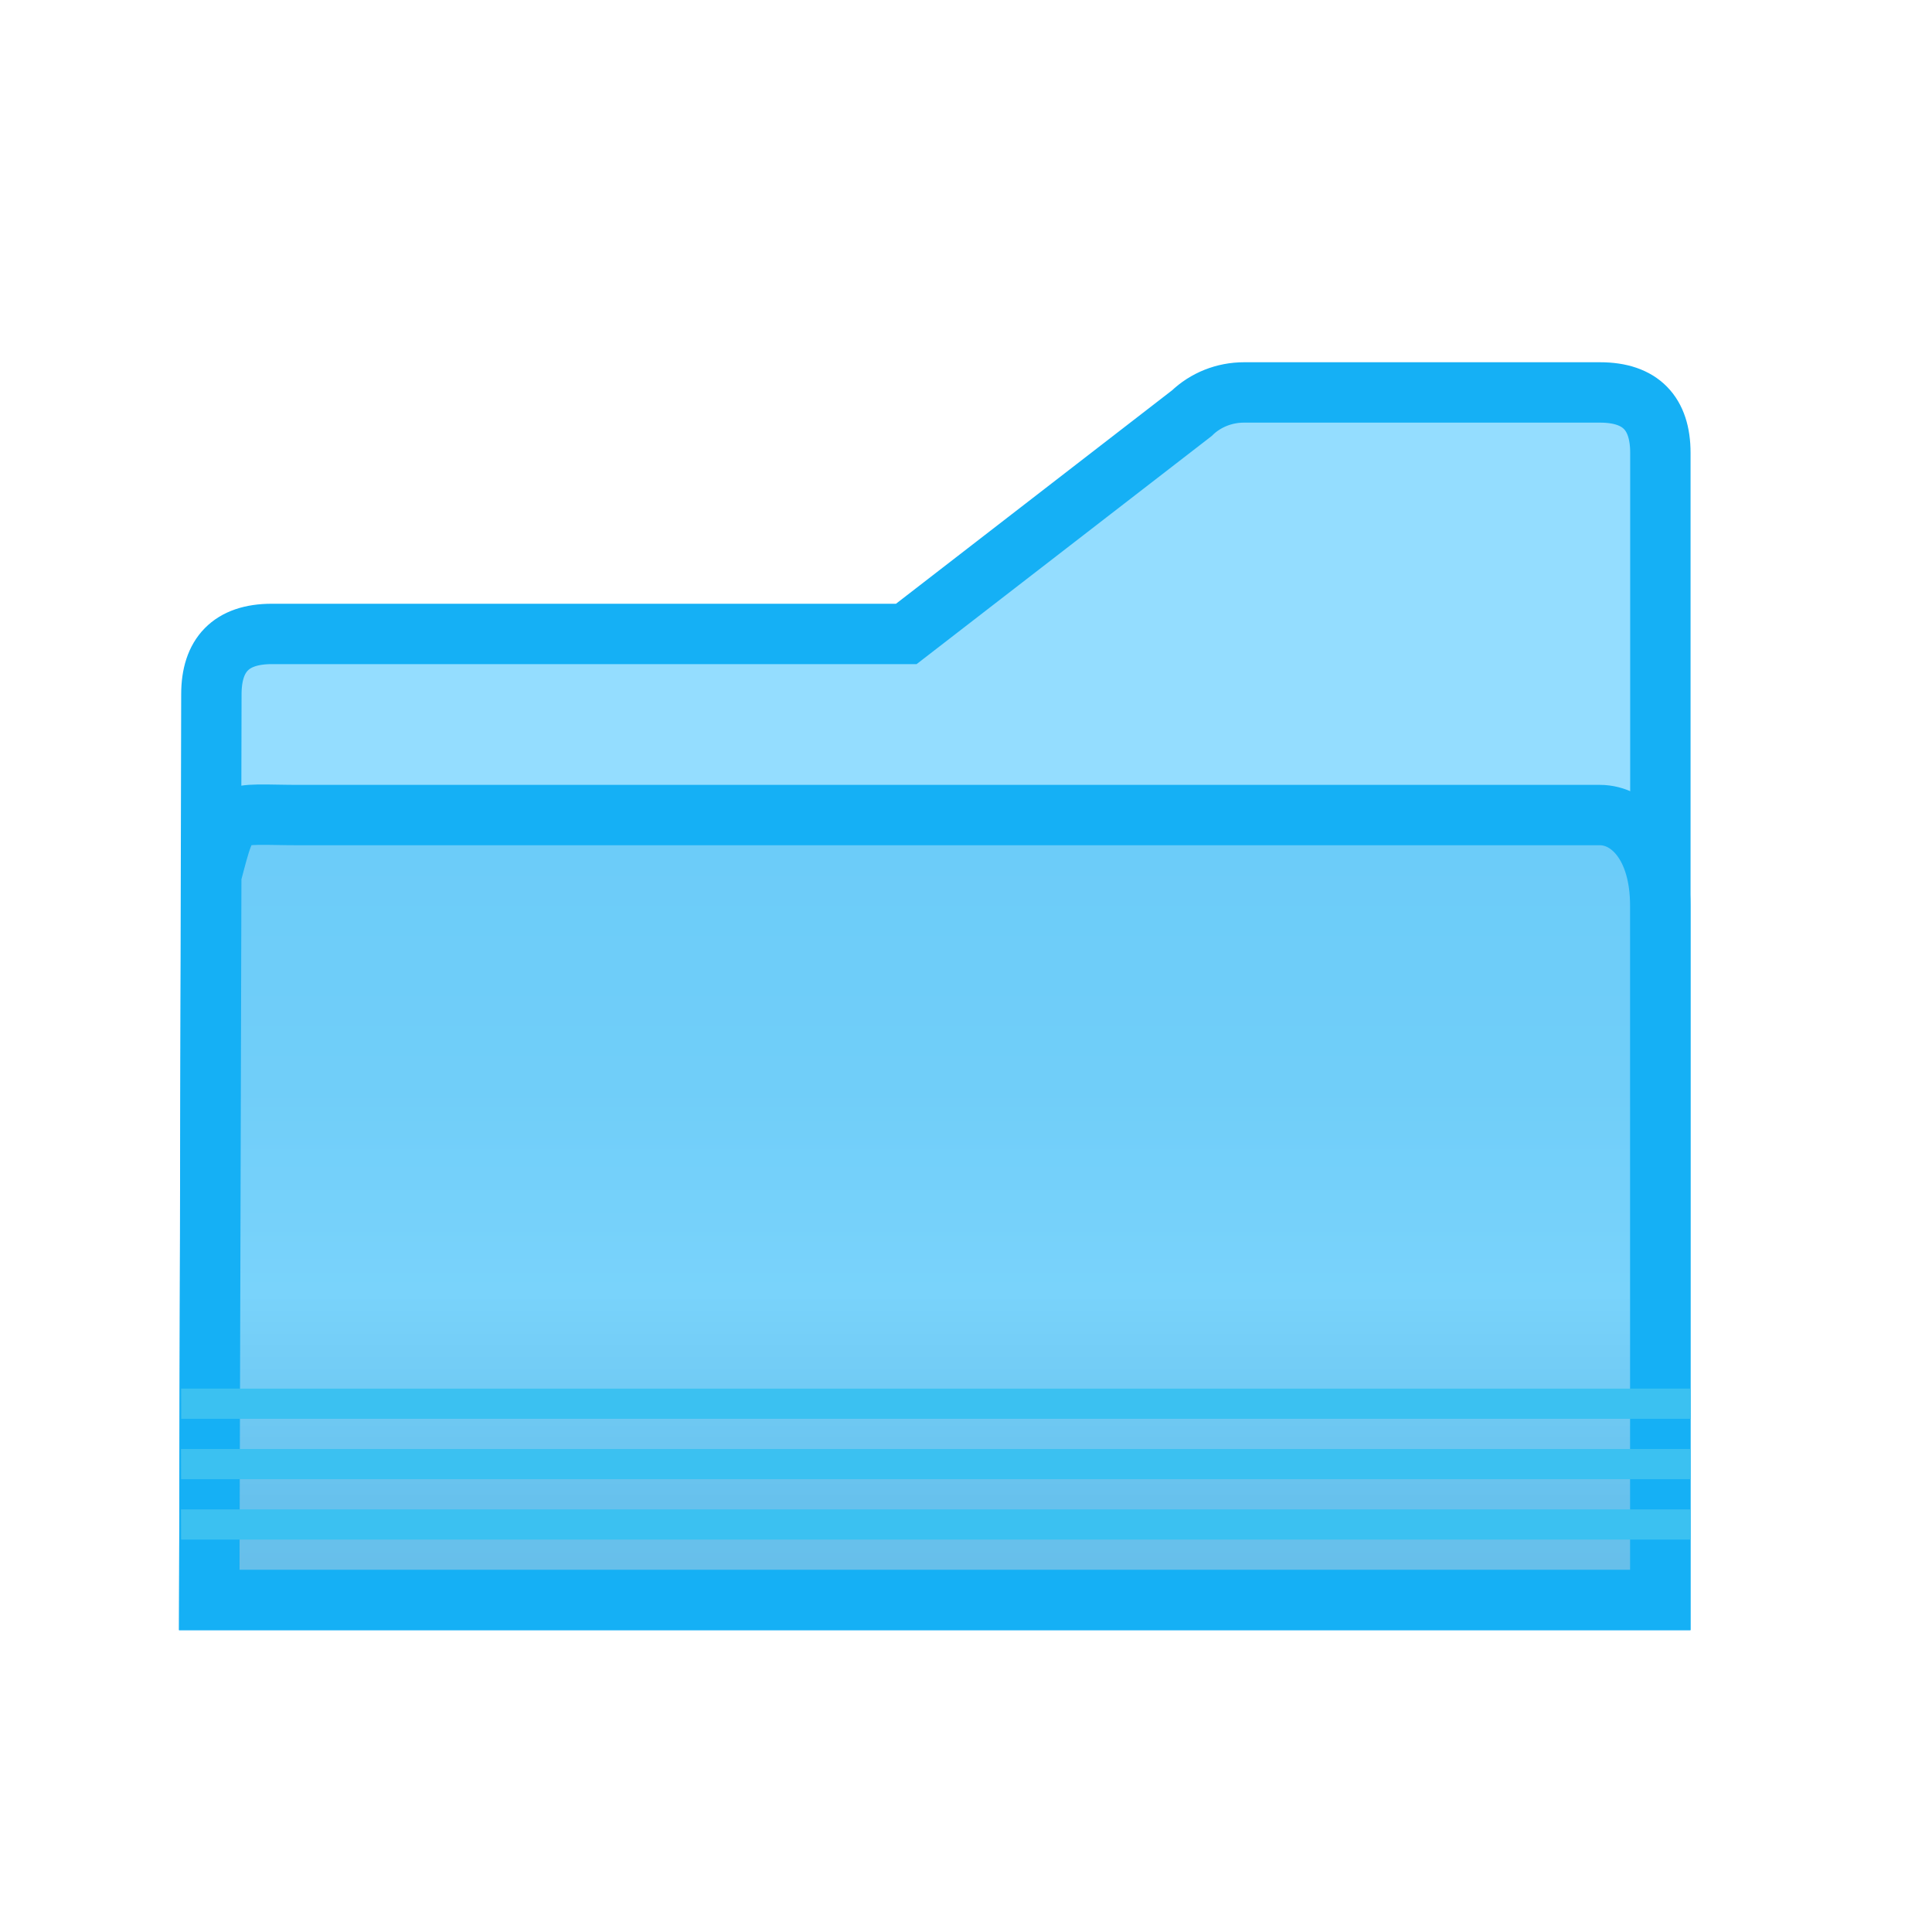 <svg viewBox="0 0 32 32" xmlns="http://www.w3.org/2000/svg" xmlns:xlink="http://www.w3.org/1999/xlink"><linearGradient id="a" gradientUnits="userSpaceOnUse" x1="13" x2="13" y1="10" y2="26"><stop offset="0" stop-color="#68caf8"/><stop offset=".5" stop-color="#70cef9"/><stop offset=".714" stop-color="#79d3fb"/><stop offset=".929" stop-color="#67c1ed"/><stop offset="1" stop-color="#67bfea"/></linearGradient><g transform="translate(1)"><path d="m19.604 6.5c-.325 0-.636.124-.865.345l-4.728 3.655h-10.51c-.676 0-1.0.35-1 1l-.034 15h1.224 22.034.776v-13-6c-0-.65-.324-1-1-1z" fill="#94ddff" fill-rule="evenodd" stroke="#15b0f5"/><path d="m2.466 26.5h1.223 22.035.775v-11.5c0-1-.5-1.5-1-1.5h-3-18.5c-1.25.004-1.196-.169-1.5 1z" fill="url(#a)" stroke="#15b0f5"/><g fill="#3bc1f1"><path d="m2.002 23.5h25l-.002-.5h-25z"/><path d="m2 24.5h25l-.002-.5h-25z"/><path d="m2 25.5h25l-.002-.5h-25z"/></g></g></svg>